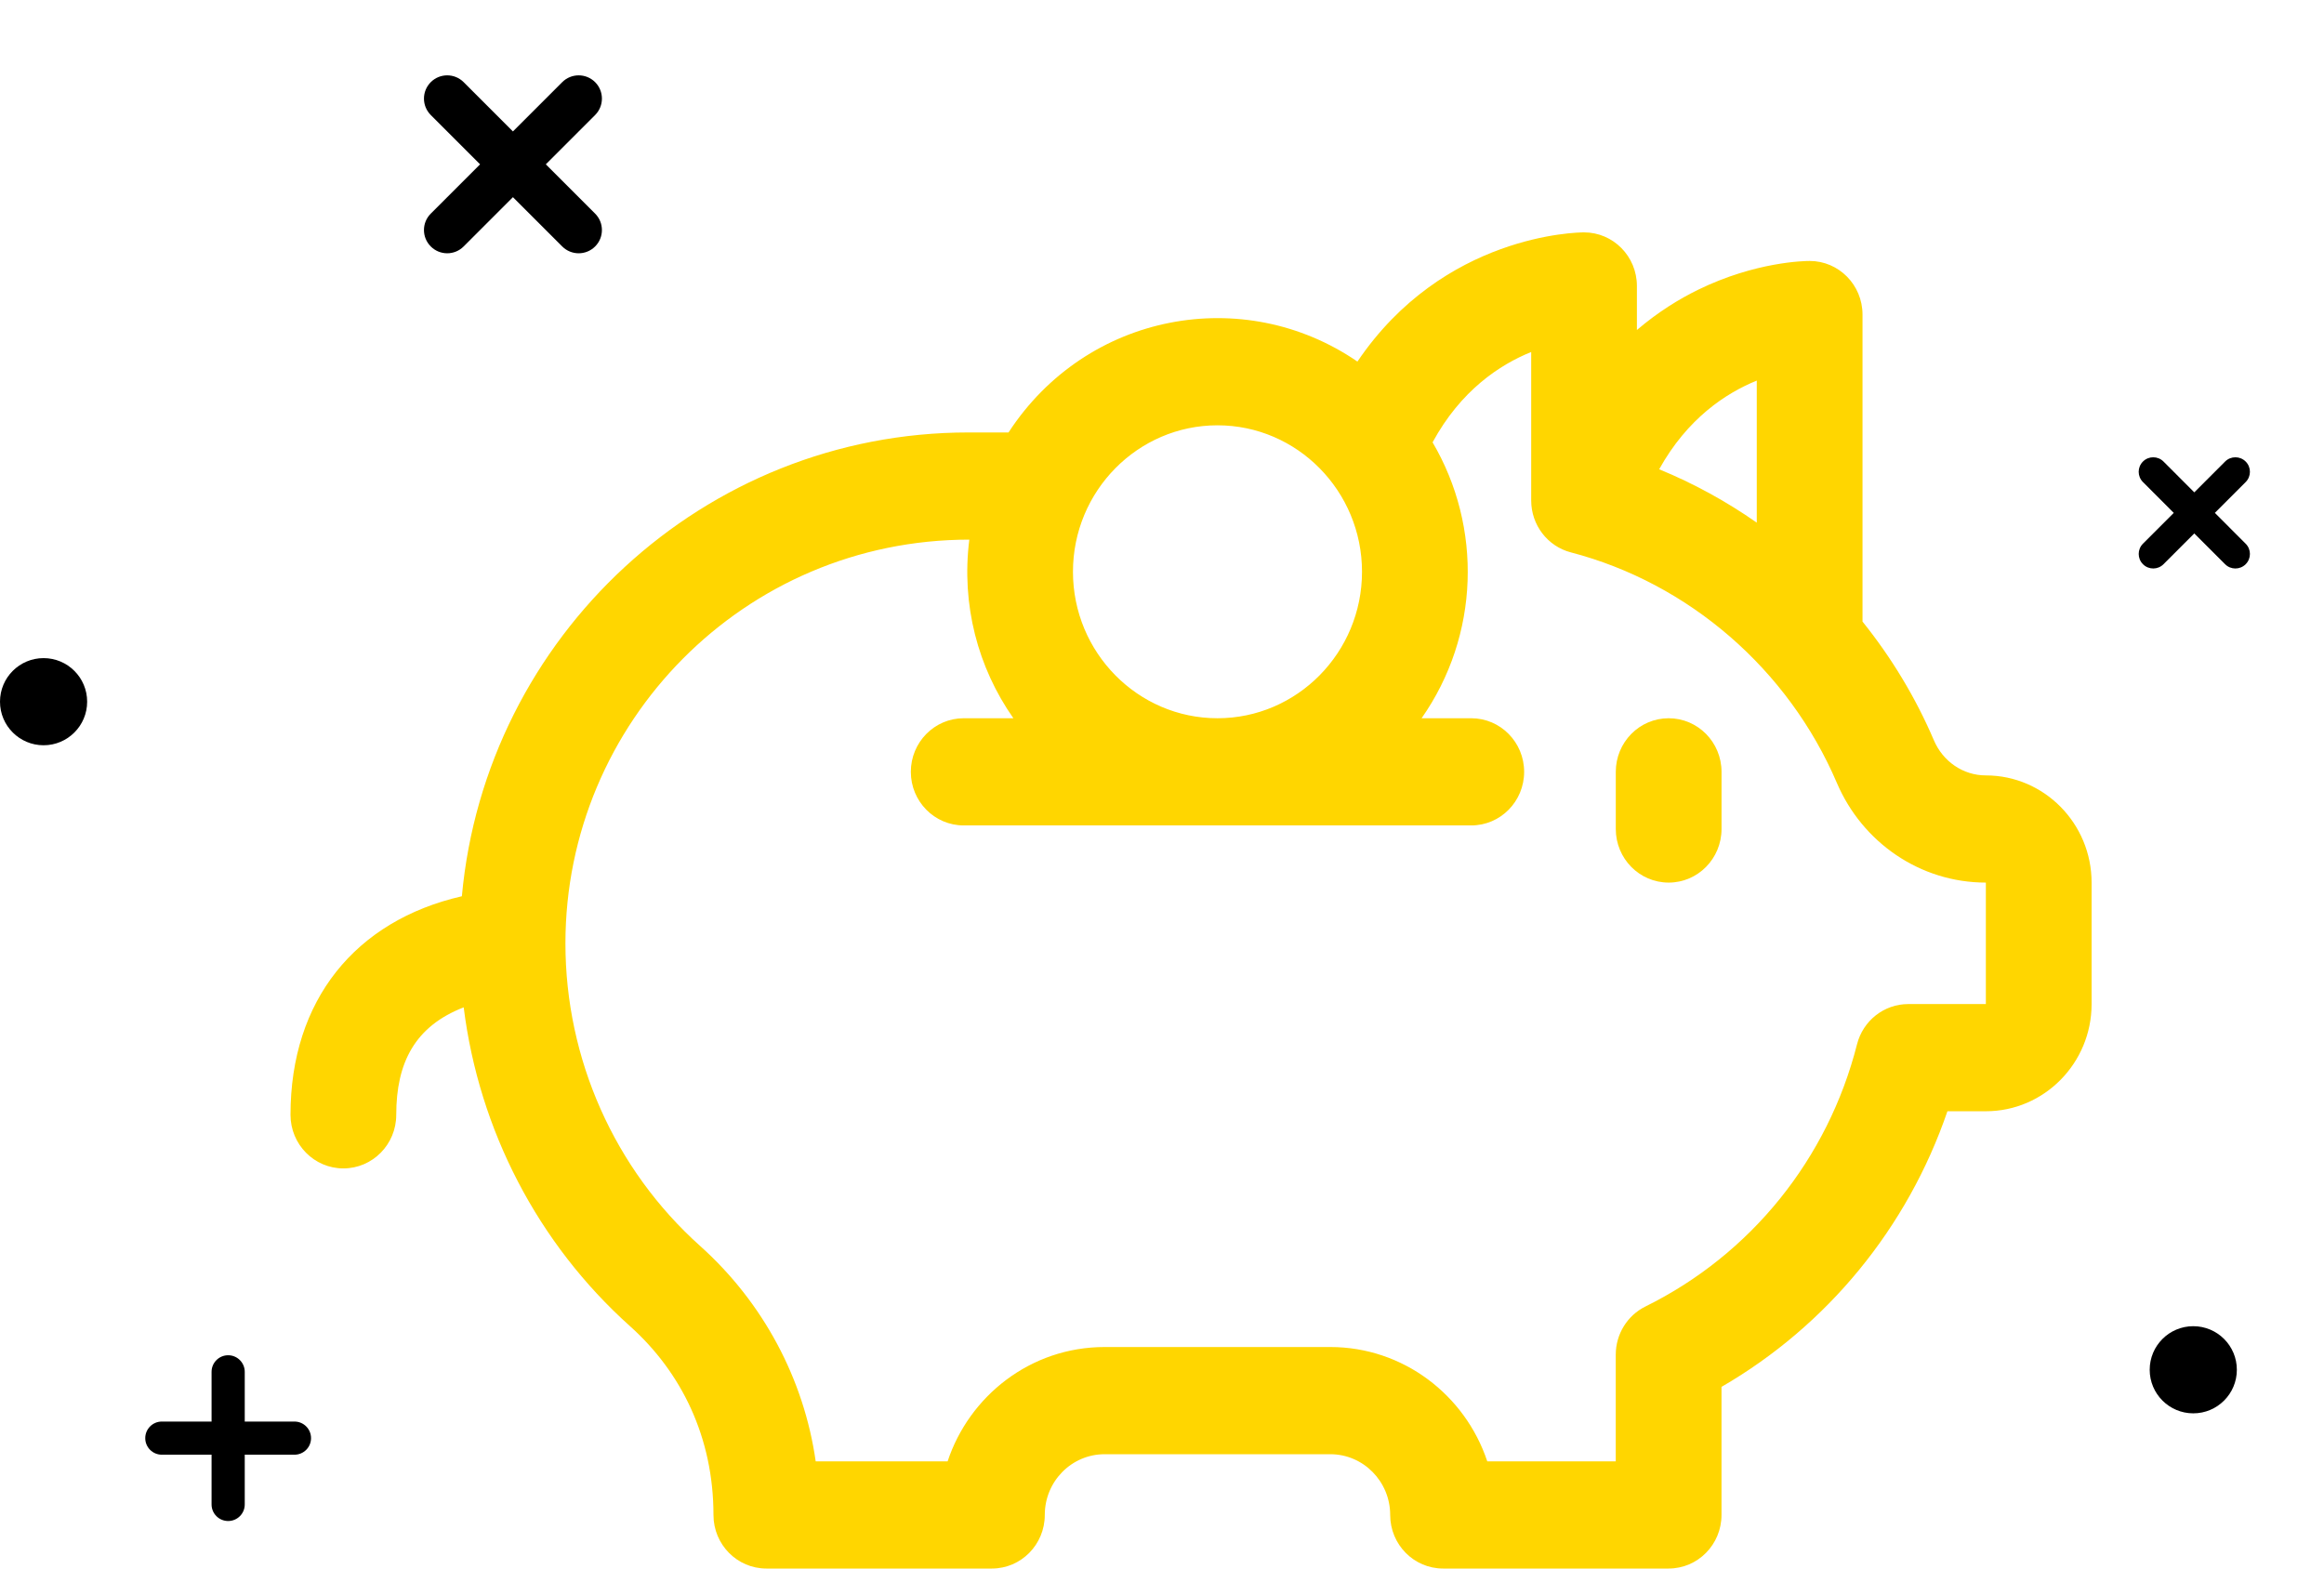 <svg width="80" height="54" viewBox="0 0 80 54" fill="none" xmlns="http://www.w3.org/2000/svg">
<path d="M68.36 26.695C67.568 26.695 66.879 26.207 66.572 25.488C65.939 24.007 65.106 22.634 64.114 21.399V10.829C64.114 9.81 63.299 8.984 62.294 8.984C62.109 8.984 60.43 9.012 58.463 9.971C57.809 10.29 57.077 10.738 56.348 11.361V9.845C56.348 8.826 55.533 8 54.528 8C54.306 8 49.696 8.059 46.727 12.448C42.814 9.763 37.404 10.761 34.717 14.888H33.337C24.225 14.888 16.717 21.914 15.899 30.855C12.231 31.697 10 34.436 10 38.38C10 39.399 10.815 40.225 11.82 40.225C12.825 40.225 13.64 39.399 13.64 38.38C13.64 36.578 14.288 35.329 15.962 34.68C16.488 38.896 18.51 42.81 21.689 45.658C23.46 47.245 24.56 49.488 24.56 52.155C24.56 53.174 25.375 54 26.38 54H34.145C35.15 54 35.965 53.174 35.965 52.155C35.965 50.999 36.886 50.064 38.027 50.064H45.793C46.93 50.064 47.855 51.002 47.855 52.155C47.855 53.174 48.67 54 49.675 54H57.44C58.445 54 59.26 53.174 59.26 52.155V47.746C62.908 45.632 65.665 42.264 67.037 38.257H68.36C70.367 38.257 72 36.601 72 34.567V30.385C72 28.35 70.367 26.695 68.36 26.695ZM60.474 13.103V17.993C59.426 17.26 58.3 16.642 57.114 16.156C58.085 14.407 59.406 13.536 60.474 13.103ZM41.91 14.642C44.653 14.642 46.885 16.904 46.885 19.684C46.885 22.465 44.653 24.727 41.91 24.727C39.167 24.727 36.935 22.465 36.935 19.684C36.935 16.904 39.167 14.642 41.91 14.642ZM68.36 34.567H65.687C64.857 34.567 64.132 35.137 63.925 35.952C62.923 39.897 60.269 43.187 56.643 44.978C56.017 45.287 55.62 45.931 55.62 46.636V50.31H51.197C50.436 48.024 48.301 46.374 45.793 46.374H38.027C35.466 46.374 33.361 48.069 32.62 50.31H28.079C27.676 47.481 26.276 44.844 24.1 42.894C21.154 40.254 19.464 36.458 19.464 32.477C19.464 24.872 25.616 18.578 33.367 18.578C33.086 20.82 33.661 22.983 34.884 24.727H33.174C32.169 24.727 31.354 25.553 31.354 26.572C31.354 27.591 32.169 28.417 33.174 28.417H50.646C51.651 28.417 52.466 27.591 52.466 26.572C52.466 25.553 51.651 24.727 50.646 24.727H48.936C50.935 21.874 51.033 18.151 49.314 15.228C50.286 13.44 51.627 12.555 52.709 12.118V17.231C52.709 18.073 53.271 18.808 54.075 19.017C58.137 20.076 61.56 23.043 63.232 26.955C64.107 29 66.093 30.385 68.36 30.385V34.567Z" fill="#FFD600"/>
<path d="M57.441 24.727C56.435 24.727 55.621 25.553 55.621 26.572V28.54C55.621 29.559 56.435 30.385 57.441 30.385C58.446 30.385 59.261 29.559 59.261 28.54V26.572C59.261 25.553 58.446 24.727 57.441 24.727Z" fill="#FFD600"/>
<path fillRule="evenodd" clip-rule="evenodd" d="M14.829 2.828C14.516 3.141 14.516 3.647 14.829 3.96L16.526 5.657L14.829 7.354C14.516 7.666 14.516 8.173 14.829 8.485C15.141 8.798 15.648 8.798 15.96 8.485L17.657 6.788L19.354 8.485C19.667 8.798 20.173 8.798 20.486 8.485C20.798 8.173 20.798 7.666 20.486 7.354L18.789 5.657L20.486 3.96C20.798 3.647 20.798 3.141 20.486 2.828C20.173 2.516 19.667 2.516 19.354 2.828L17.657 4.525L15.96 2.828C15.648 2.516 15.141 2.516 14.829 2.828Z" fill="black"/>
<path fillRule="evenodd" clip-rule="evenodd" d="M73.768 15.889C73.572 16.084 73.572 16.401 73.768 16.596L74.828 17.657L73.768 18.717C73.573 18.913 73.573 19.229 73.768 19.424C73.963 19.62 74.28 19.62 74.475 19.424L75.535 18.364L76.596 19.425C76.791 19.62 77.108 19.62 77.303 19.425C77.499 19.229 77.499 18.913 77.303 18.718L76.243 17.657L77.303 16.596C77.499 16.401 77.499 16.084 77.303 15.889C77.108 15.694 76.791 15.694 76.596 15.889L75.535 16.95L74.475 15.889C74.279 15.694 73.963 15.694 73.768 15.889Z" fill="black"/>
<path fillRule="evenodd" clip-rule="evenodd" d="M7.854 46.657C7.539 46.657 7.283 46.913 7.283 47.228V48.94L5.571 48.94C5.255 48.94 5 49.195 5 49.511C5 49.826 5.255 50.081 5.571 50.081H7.283V51.794C7.283 52.109 7.539 52.364 7.854 52.364C8.169 52.364 8.425 52.109 8.425 51.794V50.081H10.136C10.452 50.081 10.707 49.826 10.707 49.511C10.707 49.195 10.452 48.94 10.136 48.94L8.425 48.94V47.228C8.425 46.913 8.169 46.657 7.854 46.657Z" fill="black"/>
<circle cx="1.5" cy="24.157" r="1.5" fill="black"/>
<circle cx="75.5" cy="47.157" r="1.5" fill="black"/>
</svg>
